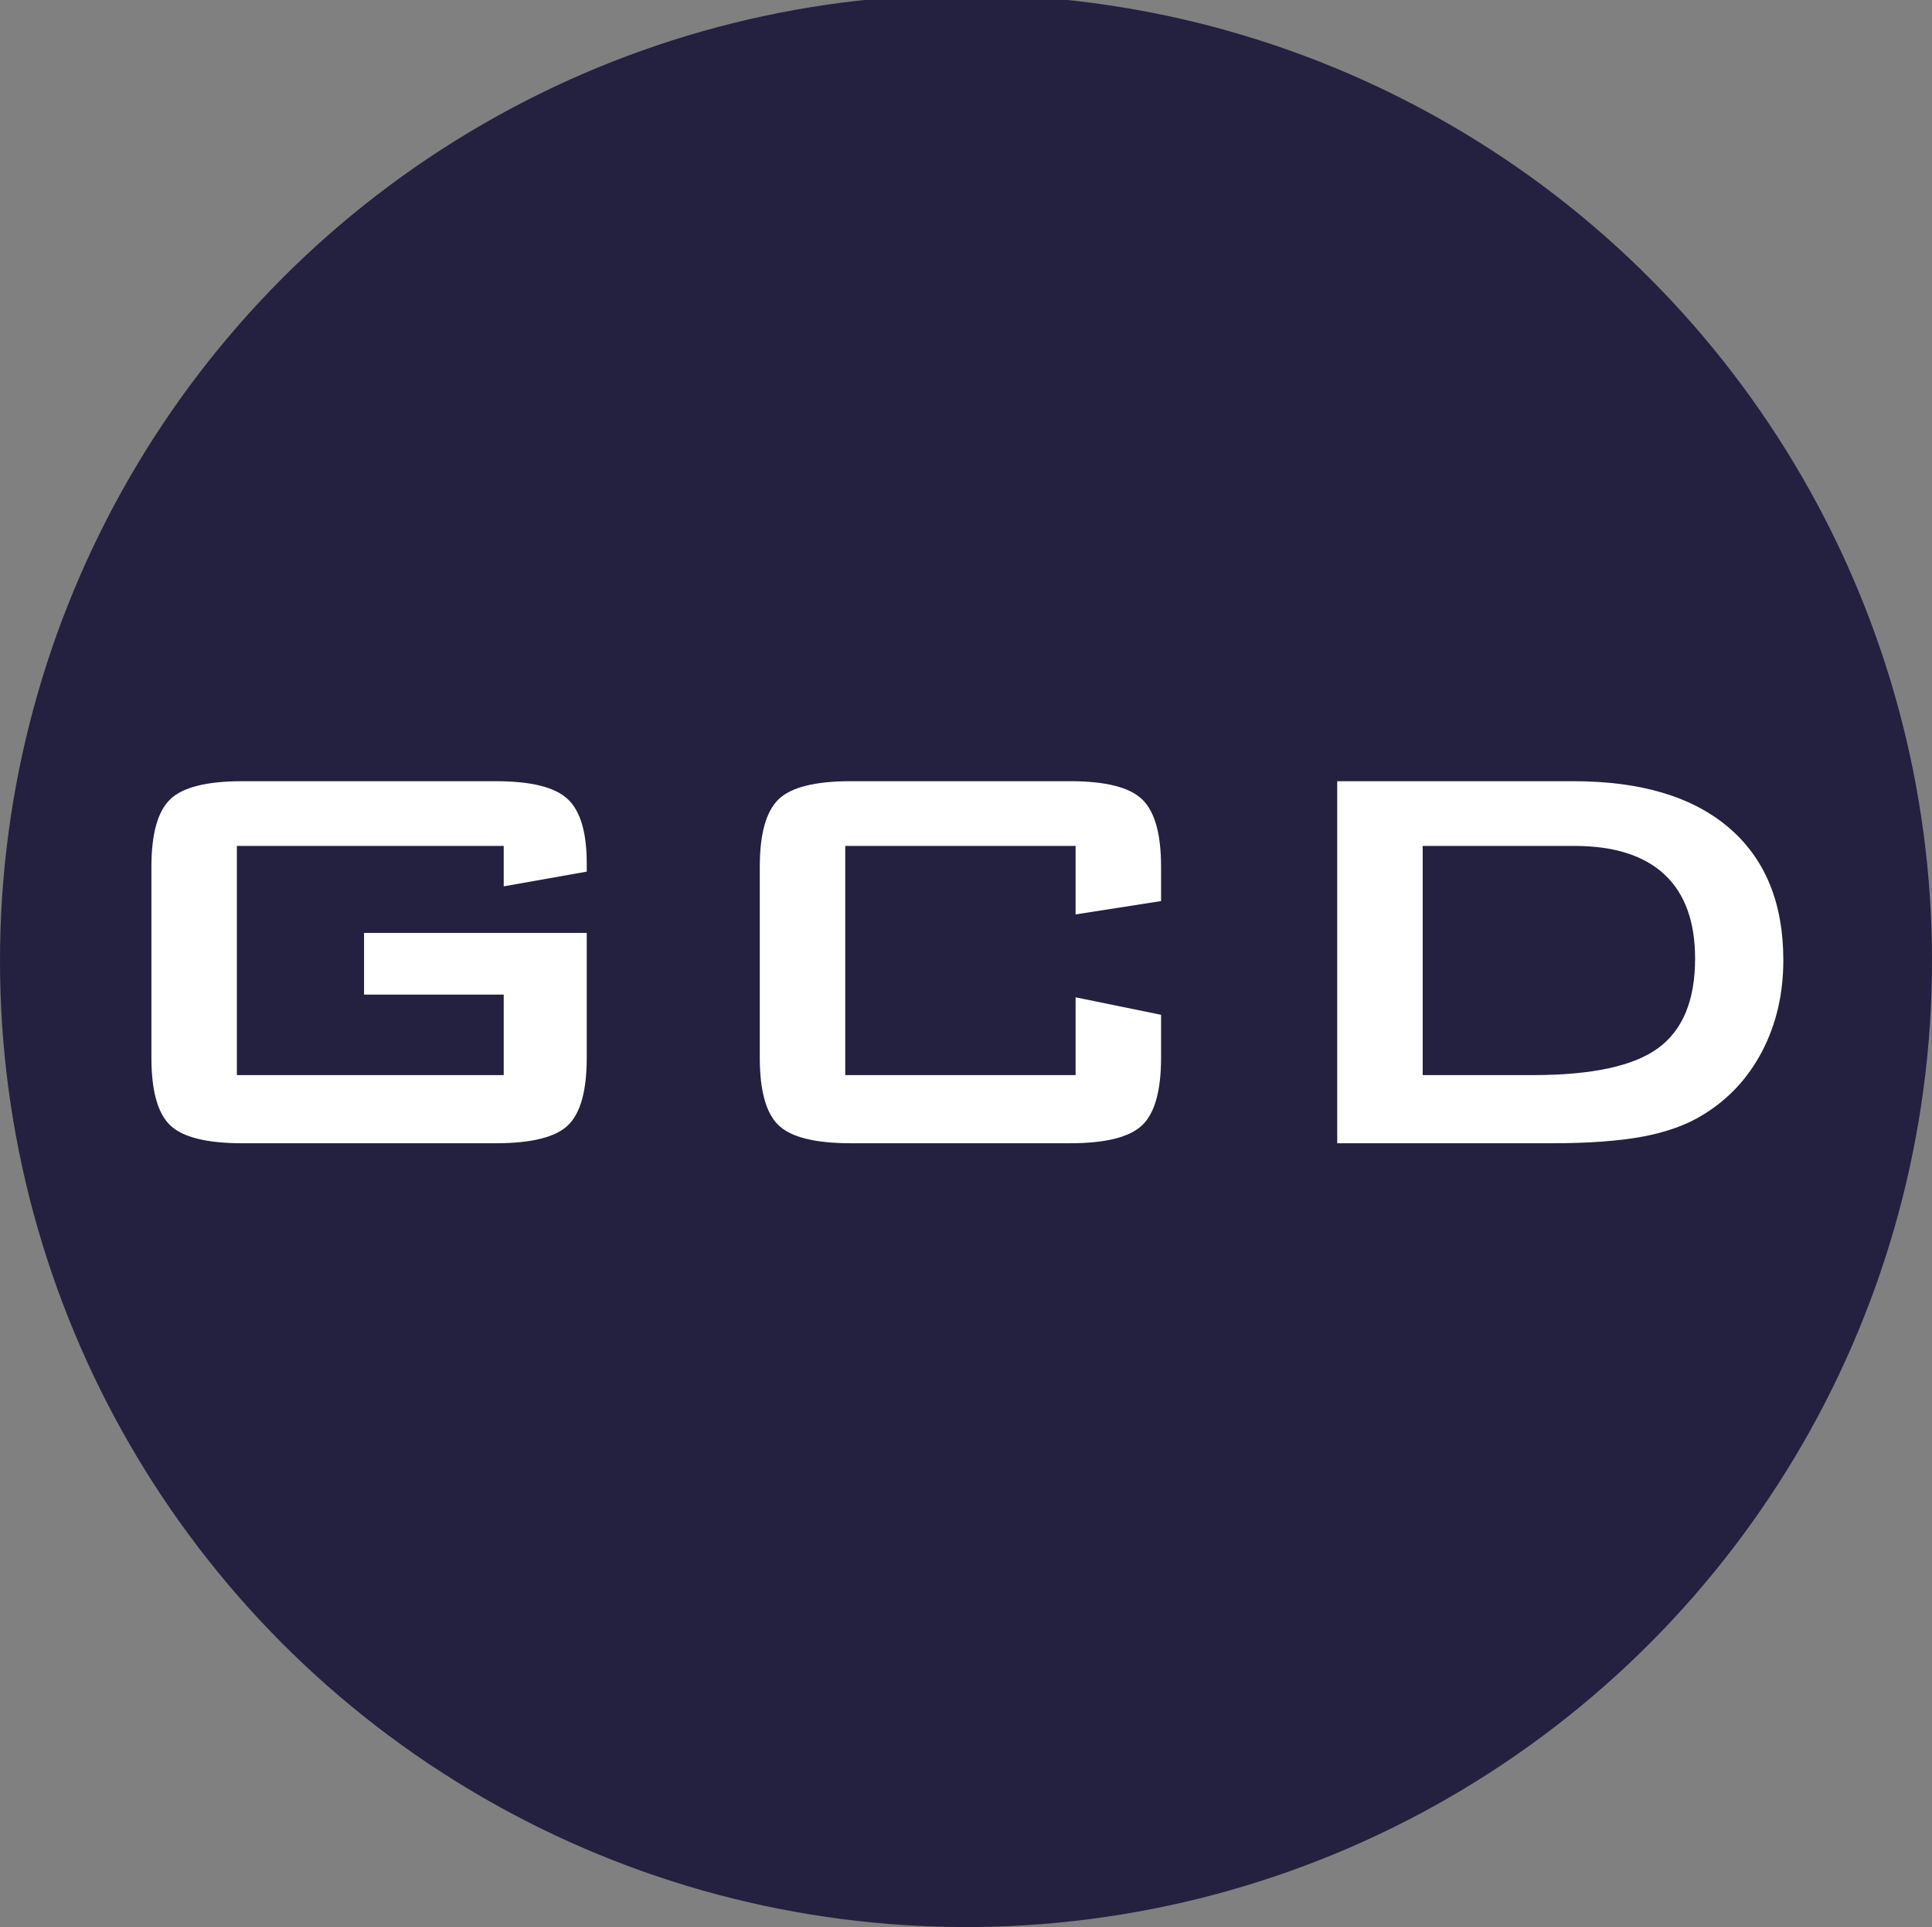 <?xml version="1.0" encoding="utf-8"?>
<!-- Generator: Adobe Illustrator 16.0.0, SVG Export Plug-In . SVG Version: 6.00 Build 0)  -->
<!DOCTYPE svg PUBLIC "-//W3C//DTD SVG 1.1//EN" "http://www.w3.org/Graphics/SVG/1.1/DTD/svg11.dtd">
<svg version="1.1" id="圖層_1" xmlns="http://www.w3.org/2000/svg" xmlns:xlink="http://www.w3.org/1999/xlink" x="0px" y="0px"
	 width="251.642px" height="250.945px" viewBox="0 0 251.642 250.945" enable-background="new 0 0 251.642 250.945"
	 xml:space="preserve">
<rect x="0" y="0" width="251.642" height="250.945" fill="#808080" stroke="none"/>
<circle fill="#232040" cx="125.821" cy="125.124" r="125.821"/>
<g>
	<path fill="#FFFFFF" d="M65.608,110.158H30.854V140h34.755v-10.483H47.417v-8.029h29.007v16.237c0,4.312-0.814,7.249-2.443,8.81
		c-1.629,1.562-4.768,2.342-9.414,2.342H31.578c-4.646,0-7.784-0.78-9.414-2.342c-1.629-1.561-2.443-4.497-2.443-8.81v-24.844
		c0-4.284,0.813-7.211,2.443-8.789c1.629-1.579,4.767-2.362,9.414-2.362h32.989c4.587,0,7.709,0.77,9.368,2.316
		c1.659,1.547,2.489,4.341,2.489,8.387v1.071l-10.815,1.918V110.158z"/>
	<path fill="#FFFFFF" d="M140.096,110.158h-30.002V140h30.002v-10.126l11.133,2.274v5.576c0,4.312-0.822,7.249-2.467,8.81
		c-1.645,1.562-4.775,2.342-9.389,2.342h-28.555c-4.646,0-7.784-0.78-9.414-2.342c-1.629-1.561-2.443-4.497-2.443-8.81v-24.844
		c0-4.284,0.813-7.211,2.443-8.789c1.629-1.579,4.767-2.362,9.414-2.362h28.555c4.613,0,7.744,0.783,9.389,2.362
		c1.645,1.578,2.467,4.505,2.467,8.789v4.459l-11.133,1.739V110.158z"/>
	<path fill="#FFFFFF" d="M174.172,148.876V101.73h30.773c8.779,0,15.527,2.022,20.252,6.062c4.719,4.047,7.08,9.787,7.08,17.221
		c0,4.403-0.92,8.365-2.76,11.887c-1.842,3.524-4.432,6.301-7.785,8.32c-2.08,1.277-4.67,2.208-7.756,2.789
		c-3.094,0.578-7.057,0.868-11.881,0.868H174.172z M185.303,140h14.393c7.666,0,13.094-1.177,16.289-3.525
		c3.199-2.349,4.799-6.227,4.799-11.641c0-4.82-1.326-8.467-3.979-10.952c-2.656-2.481-6.58-3.725-11.768-3.725h-19.734V140z"/>
</g>
</svg>
